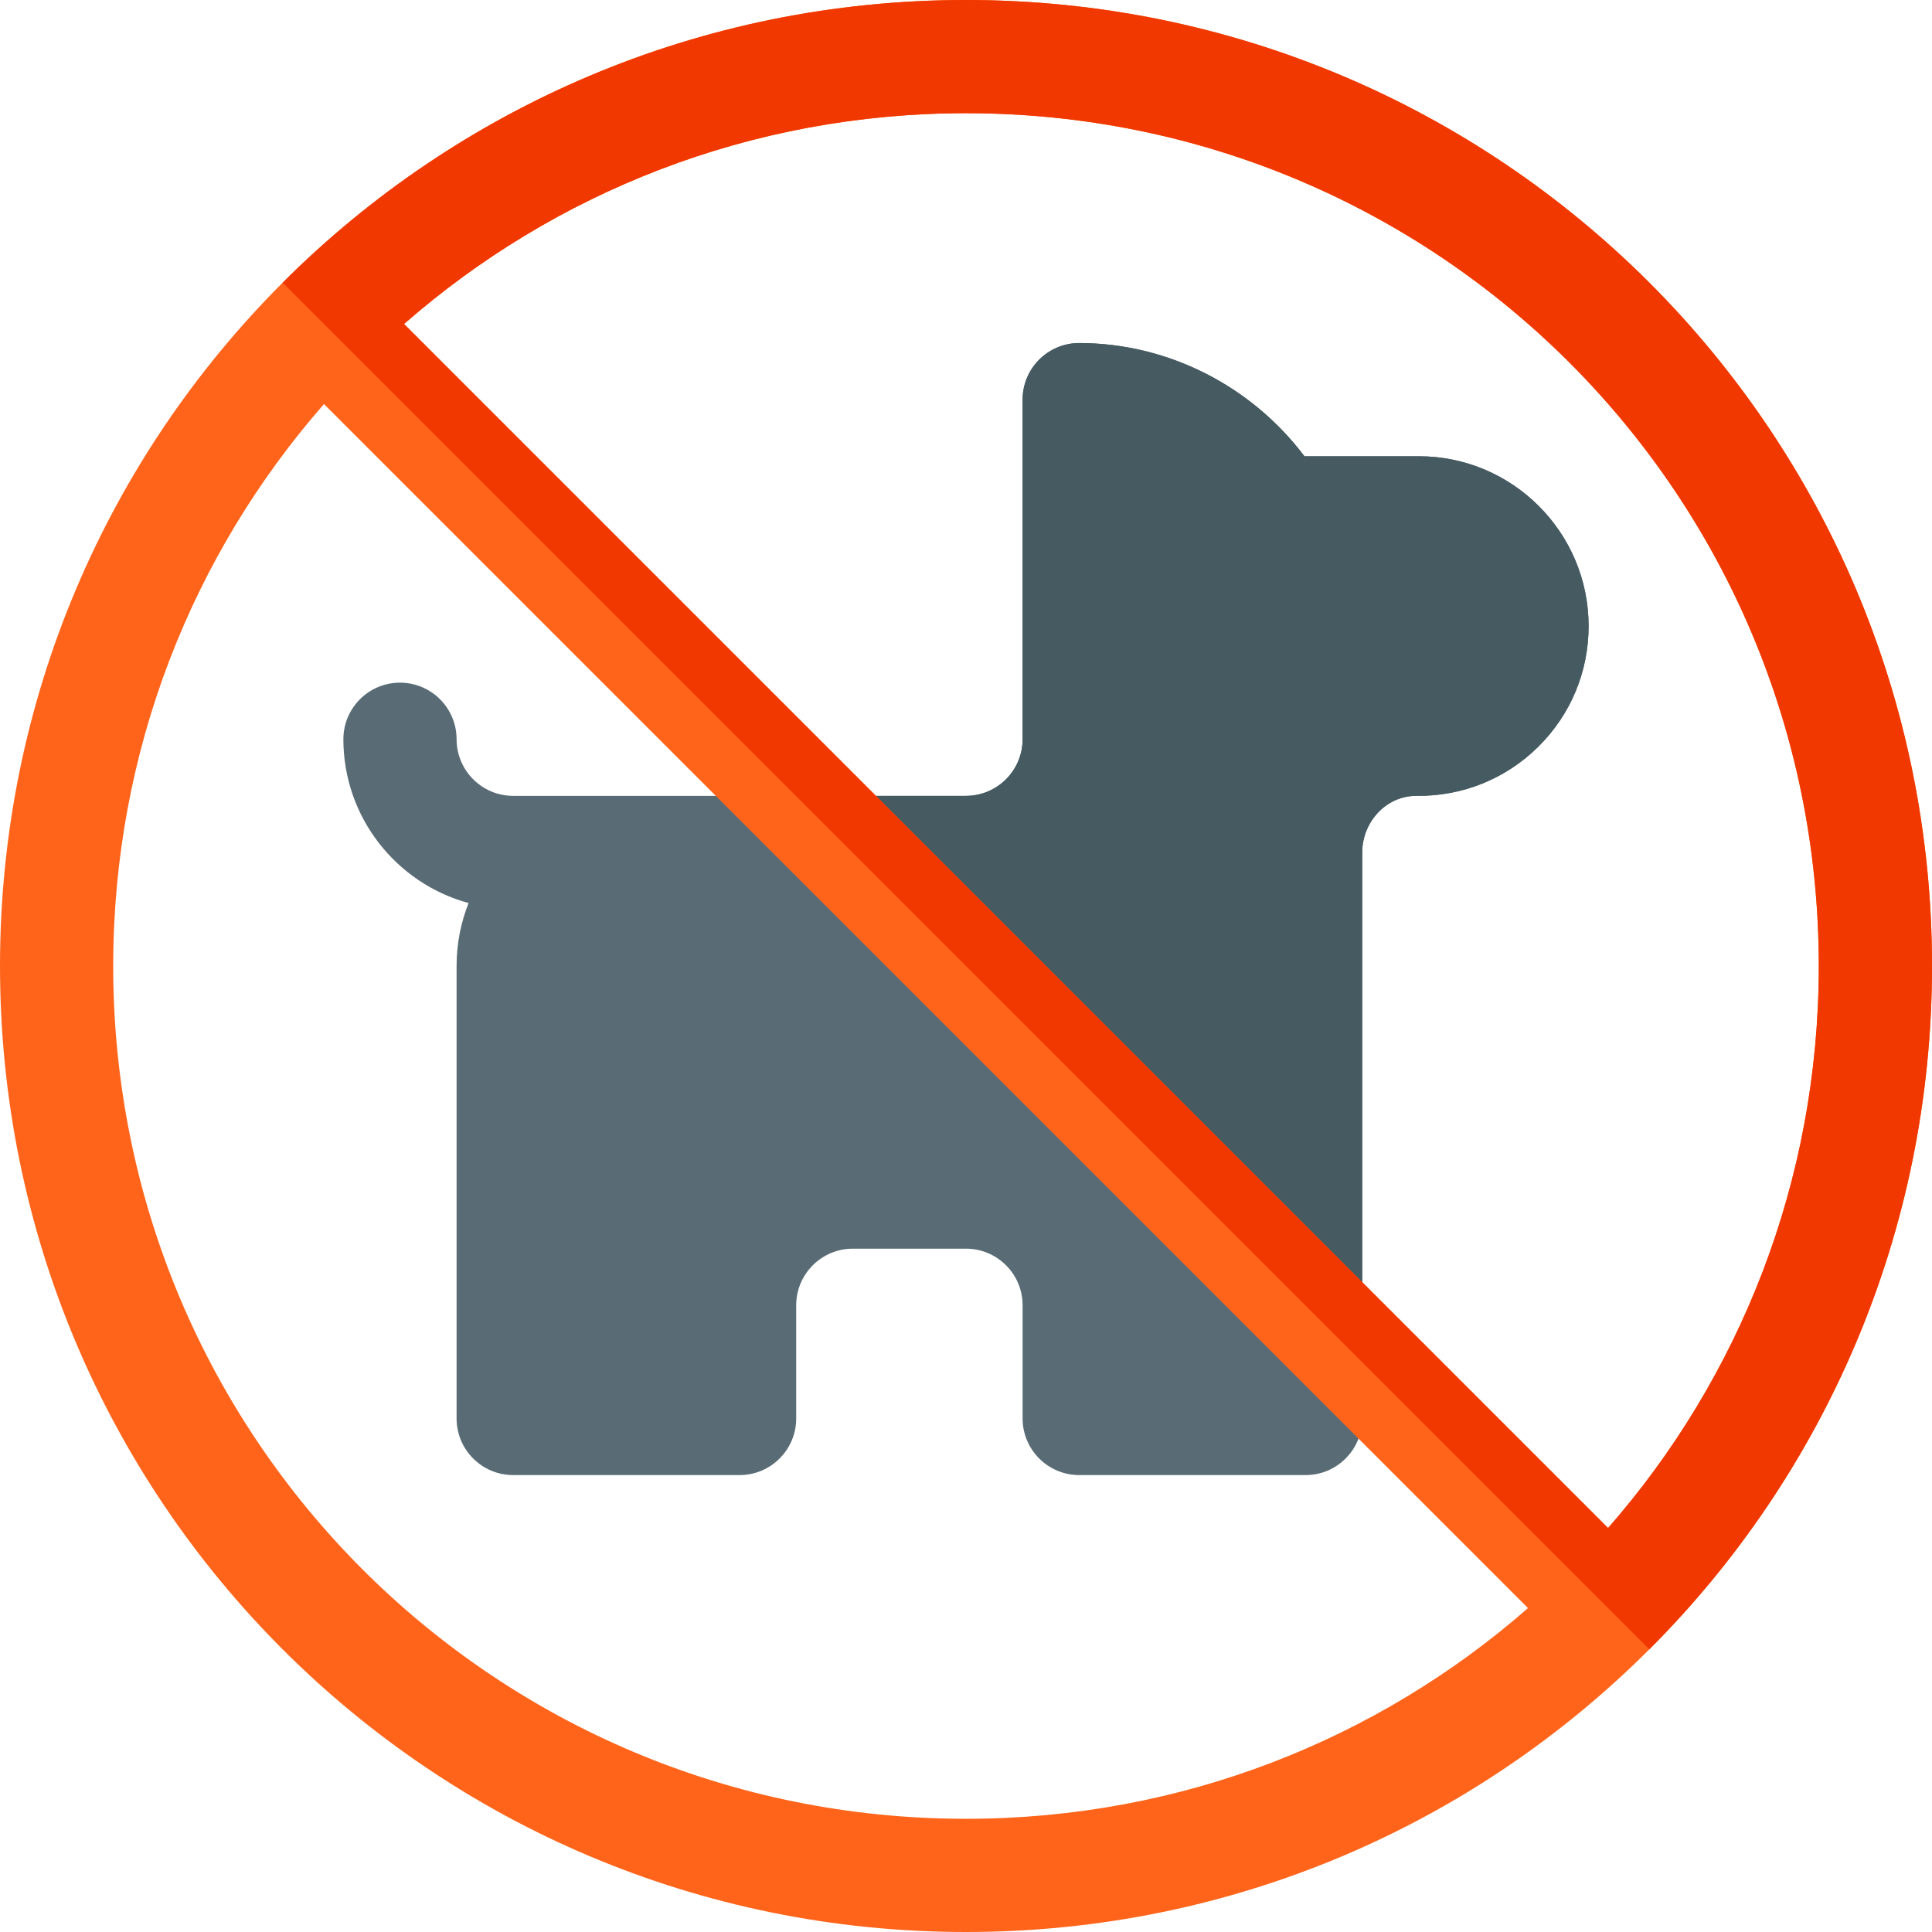 <svg id="Capa_1" enable-background="new 0 0 512 512" height="512" viewBox="0 0 512 512" width="512" xmlns="http://www.w3.org/2000/svg"><path d="m376 120.91h-30.31c-14.09-18.69-36.24-30-59.69-30-8.28 0-15 6.72-15 15v90c0 8.27-6.73 15-15 15h-120c-8.27 0-15-6.73-15-15 0-8.28-6.72-15-15-15s-15 6.72-15 15c0 20.72 14.08 38.21 33.18 43.41-2.04 5.14-3.18 10.73-3.18 16.59v120c0 8.28 6.72 15 15 15h60c8.28 0 15-6.72 15-15v-30c0-8.27 6.73-15 15-15h30c8.27 0 15 6.73 15 15v30c0 8.28 6.72 15 15 15h60c8.28 0 15-6.72 15-15v-150c0-4.09 1.66-8.07 4.55-10.93 2.67-2.63 6.12-4.07 9.73-4.07h.17c12.14.12 23.55-4.47 32.18-12.99 8.62-8.52 13.37-19.89 13.37-32.01 0-24.81-20.19-45-45-45z" fill="#596c76"/><path d="m376 120.91h-30.31c-14.09-18.69-36.24-30-59.69-30-8.28 0-15 6.72-15 15v90c0 8.27-6.73 15-15 15h-45l150 150v-135c0-4.09 1.66-8.07 4.55-10.93 2.67-2.63 6.12-4.07 9.73-4.07h.17c12.14.12 23.55-4.47 32.18-12.99 8.62-8.52 13.37-19.89 13.37-32.01 0-24.81-20.19-45-45-45z" fill="#465a61"/><path d="m256 0c-70.79 0-134.79 28.61-181.09 74.91h-.01c-46.3 46.31-74.9 110.31-74.9 181.09 0 141.61 114.43 256 256 256 70.79 0 134.79-28.61 181.09-74.91 46.31-46.3 74.91-110.3 74.91-181.09 0-141.61-114.43-256-256-256zm-226 256c0-57.098 21.059-109.182 55.859-148.921l319.08 319.08c-39.73 34.776-91.807 55.841-148.939 55.841-125.09 0-226-100.86-226-226zm396.16 148.94-319.082-319.082c39.729-34.792 91.798-55.858 148.922-55.858 125.09 0 226 100.86 226 226 0 57.125-21.05 109.202-55.84 148.94z" fill="#ff641a"/><path d="m512 256c0-141.61-114.43-256-256-256-70.79 0-134.79 28.61-181.09 74.91l362.18 362.18c46.31-46.3 74.91-110.3 74.91-181.09zm-30 0c0 57.125-21.05 109.202-55.84 148.94l-319.082-319.082c39.729-34.792 91.798-55.858 148.922-55.858 125.09 0 226 100.86 226 226z" fill="#f03800"/></svg>
